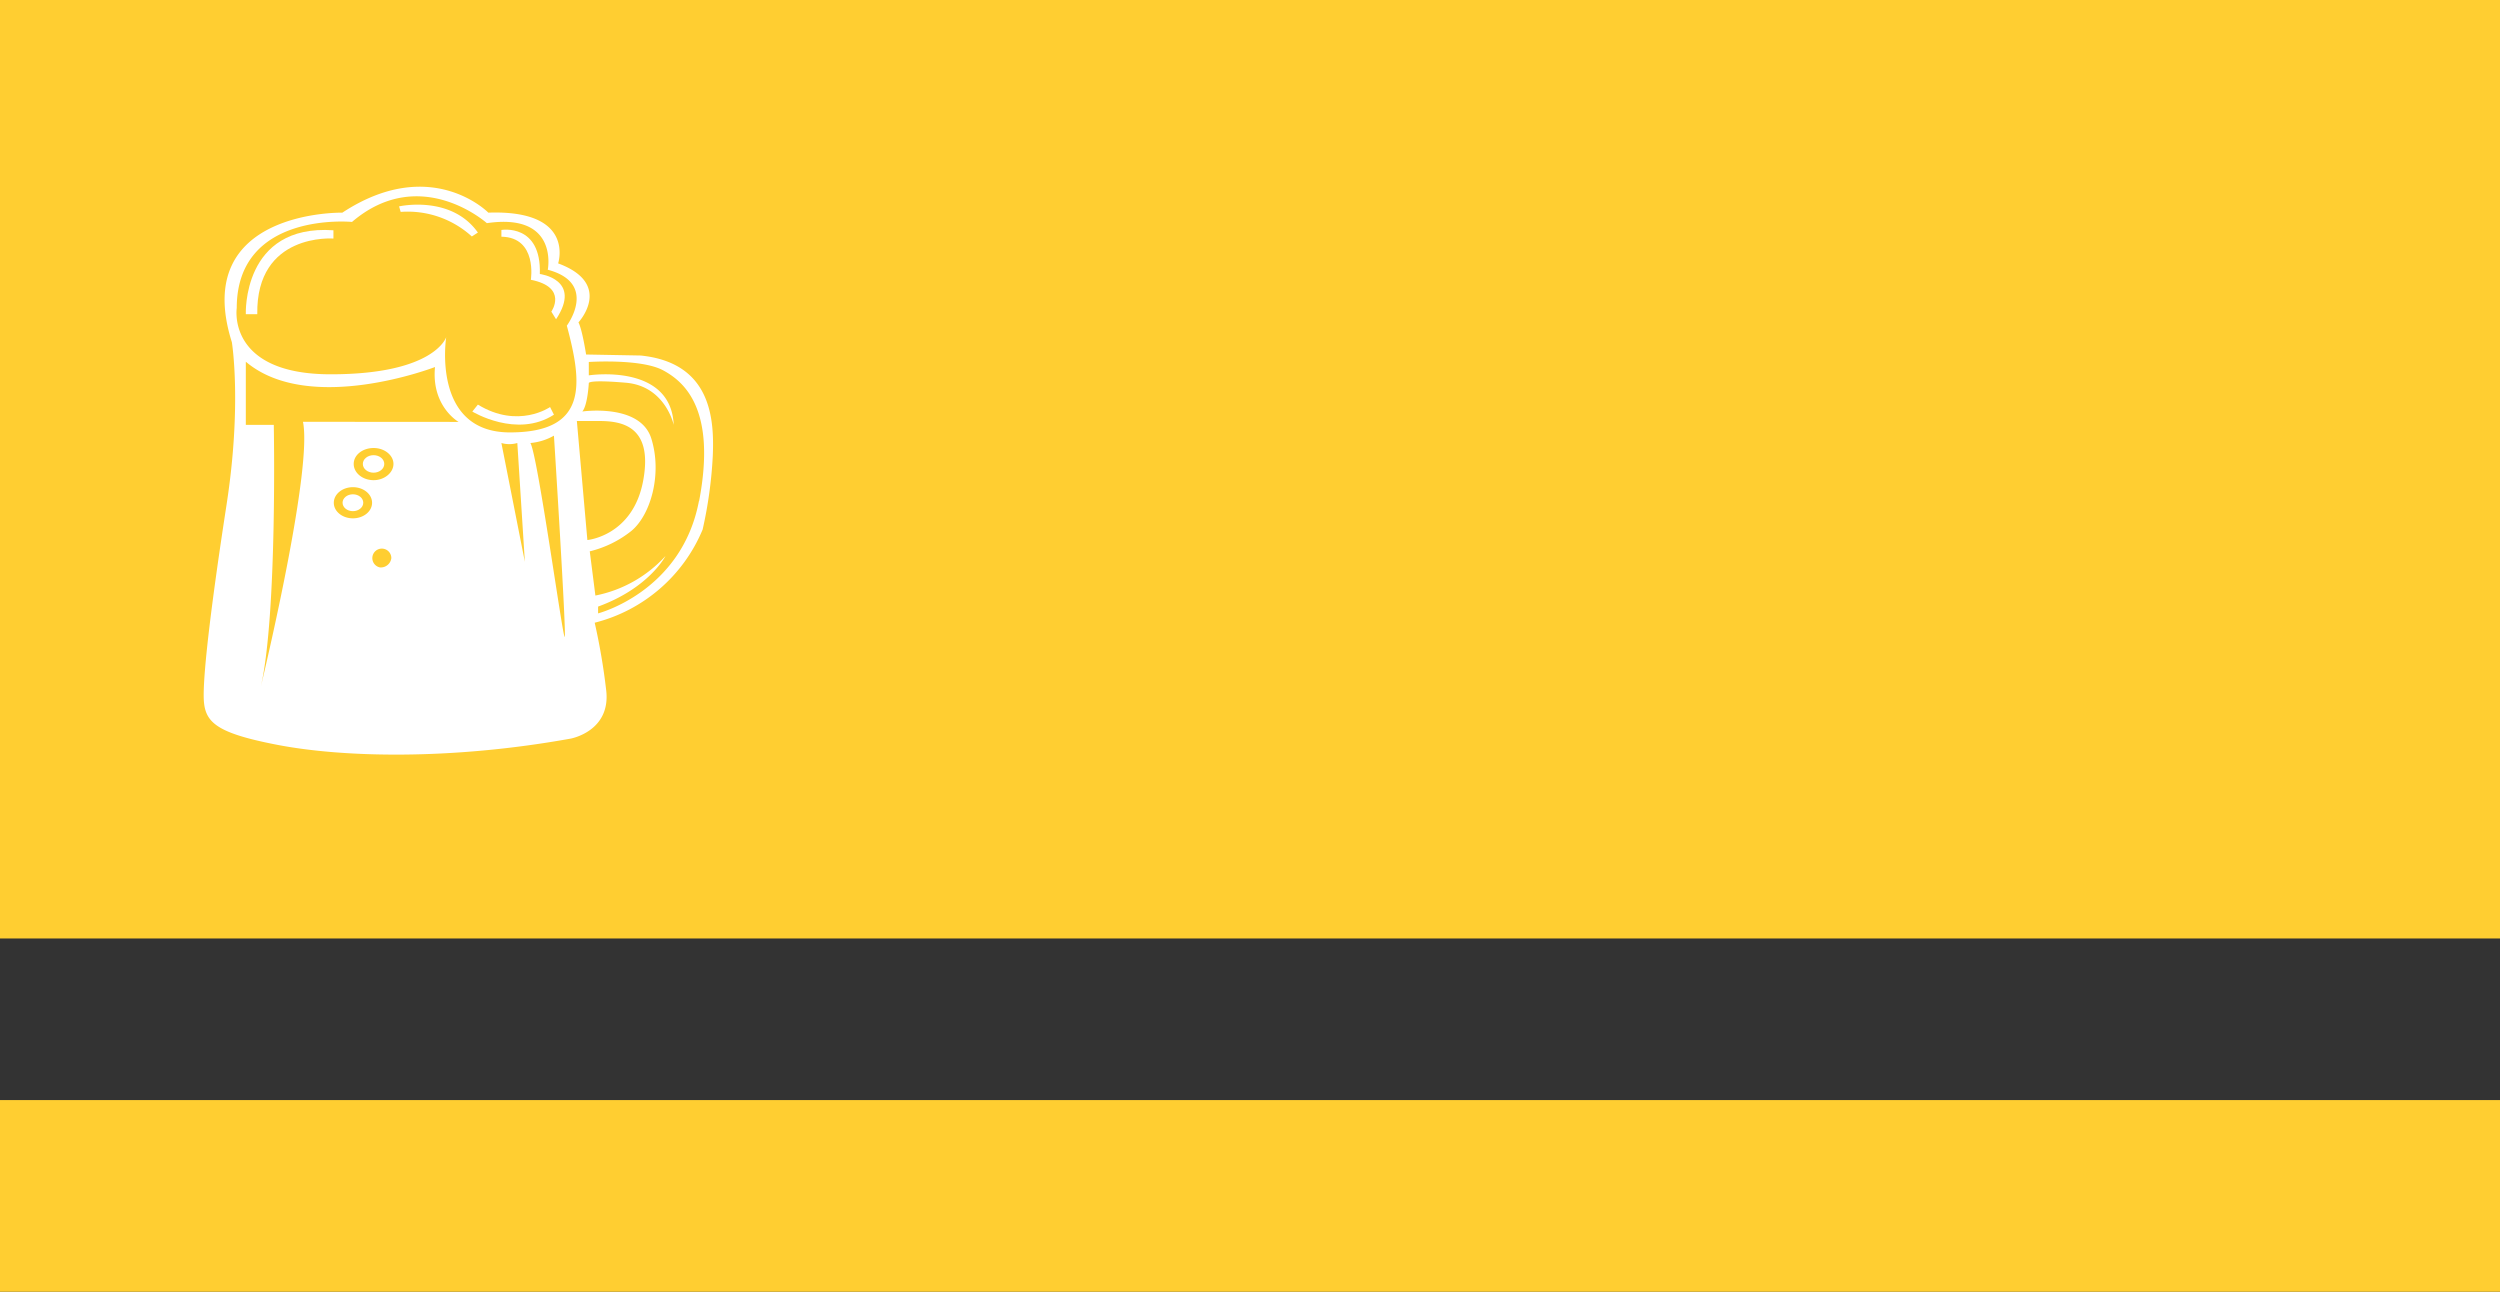 <svg id="Capa_1" data-name="Capa 1" xmlns="http://www.w3.org/2000/svg" viewBox="0 0 471.08 243.41">
  <rect x="0" y="0" width="471.08" height="243.41" fill="#333333" stroke="none"/>
  <rect width="471.08" height="176.84" style="fill: #ffce31"/>
  <rect y="207.29" width="471.08" height="36.12" style="fill: #ffce31"/>
  <g>
    <path d="M108.42,292.72s-.71-17,16.51-15.81v1.56s-14.59-1.15-14.35,14.25Z" transform="translate(-62.1 -233.52)" style="fill: #fff"/>
    <path d="M137.3,272.41s9.78-2.22,14.85,4.93l-1.14.74a17.93,17.93,0,0,0-13.41-4.63Z" transform="translate(-62.1 -233.52)" style="fill: #fff"/>
    <path d="M156.58,276.85s7.56-1.28,7.24,8.3c0,0,8.05,1,3.06,8.53l-.89-1.44s3.22-4.59-3.86-6c0,0,1.29-8-5.55-8.12Z" transform="translate(-62.1 -233.52)" style="fill: #fff"/>
    <path d="M151.1,311.07s8.37,5.12,15.38.59l-.73-1.44s-6,4.2-13.6-.46Z" transform="translate(-62.1 -233.52)" style="fill: #fff"/>
    <g>
      <ellipse cx="70.39" cy="87.42" rx="2.02" ry="1.65" style="fill: #fff"/>
      <ellipse cx="66.5" cy="94.73" rx="1.95" ry="1.59" style="fill: #fff"/>
      <path d="M182.82,300.51l-10.28-.19s-.72-4.68-1.44-6.05c0,0,6.7-7.22-3.83-11.12,0,0,3.35-10.14-13.15-9.56,0,0-10.77-11-27.51,0,0,0-28.71-.56-20.82,24.41,0,0,1.92,11.7-1,30.62s-4.31,31-4.31,35.89,1.67,7,13.87,9.36,32.54,2.93,55.27-1.17c0,0,7.65-1.36,6.7-9.16a119.41,119.41,0,0,0-2.16-12.68,30,30,0,0,0,20.34-17.56,81.41,81.41,0,0,0,1.91-13.85C196.7,312.61,196.22,301.88,182.82,300.51ZM128.6,331.19c-2,0-3.6-1.31-3.6-2.93s1.61-2.94,3.6-2.94,3.61,1.31,3.61,2.94S130.59,331.19,128.6,331.19Zm5.09,9.25a1.79,1.79,0,1,1,2.15-1.75A2,2,0,0,1,133.69,340.44ZM132.5,324c-2.07,0-3.75-1.37-3.75-3.06s1.68-3,3.75-3,3.74,1.37,3.74,3S134.56,324,132.5,324Zm-13.31-11c1.76,8.59-6.57,44.15-7.94,49.91,3.13-13.71,2.44-49.33,2.44-49.33h-5.27v-11.9c12,10.15,35.65,1,35.65,1-.72,7.41,4.44,10.34,4.44,10.34Zm37.39,4a5.48,5.48,0,0,0,3,0L161,339.38Zm11.93,36.55c-.35.32-5.12-34.45-6.47-36.55a10.93,10.93,0,0,0,4.44-1.39S168.86,353.19,168.51,353.51ZM158.18,315c-14.83,0-12-17.95-12-17.95s-2.15,7-21.77,7-17.7-12.48-17.7-12.48c0-18.34,21.72-16.23,21.72-16.23,12.87-11,25.41.23,25.41.23,13.63-2,11.48,8.78,11.48,8.78,9.57,2.54,3.59,10.54,3.59,10.54C171.82,305.78,173,315,158.18,315Zm12.62-2.15h4.13c4.13,0,10.29.78,8.37,11.22s-10.52,11.21-10.52,11.21Zm23,15.1c-3.26,17.11-19,21.15-19,21.15v-1.28c9.65-3.52,12.7-9.53,12.7-9.53a24.19,24.19,0,0,1-13.21,7.45l-1.06-8.33a20.19,20.19,0,0,0,7.82-3.83c3.65-3,5.87-10.73,3.78-17.42s-13-5.1-13-5.1c1-1.17,1.22-5.32,1.22-5.32s-.44-.74,7-.1,9,7.94,9,7.94c-.52-11.71-16-9.33-16-9.33v-2.52s9.86-.66,14,1.57S197.09,310.79,193.84,327.9Z" transform="translate(-62.1 -233.52)" style="fill: #fff"/>
    </g>
  </g>
</svg>
